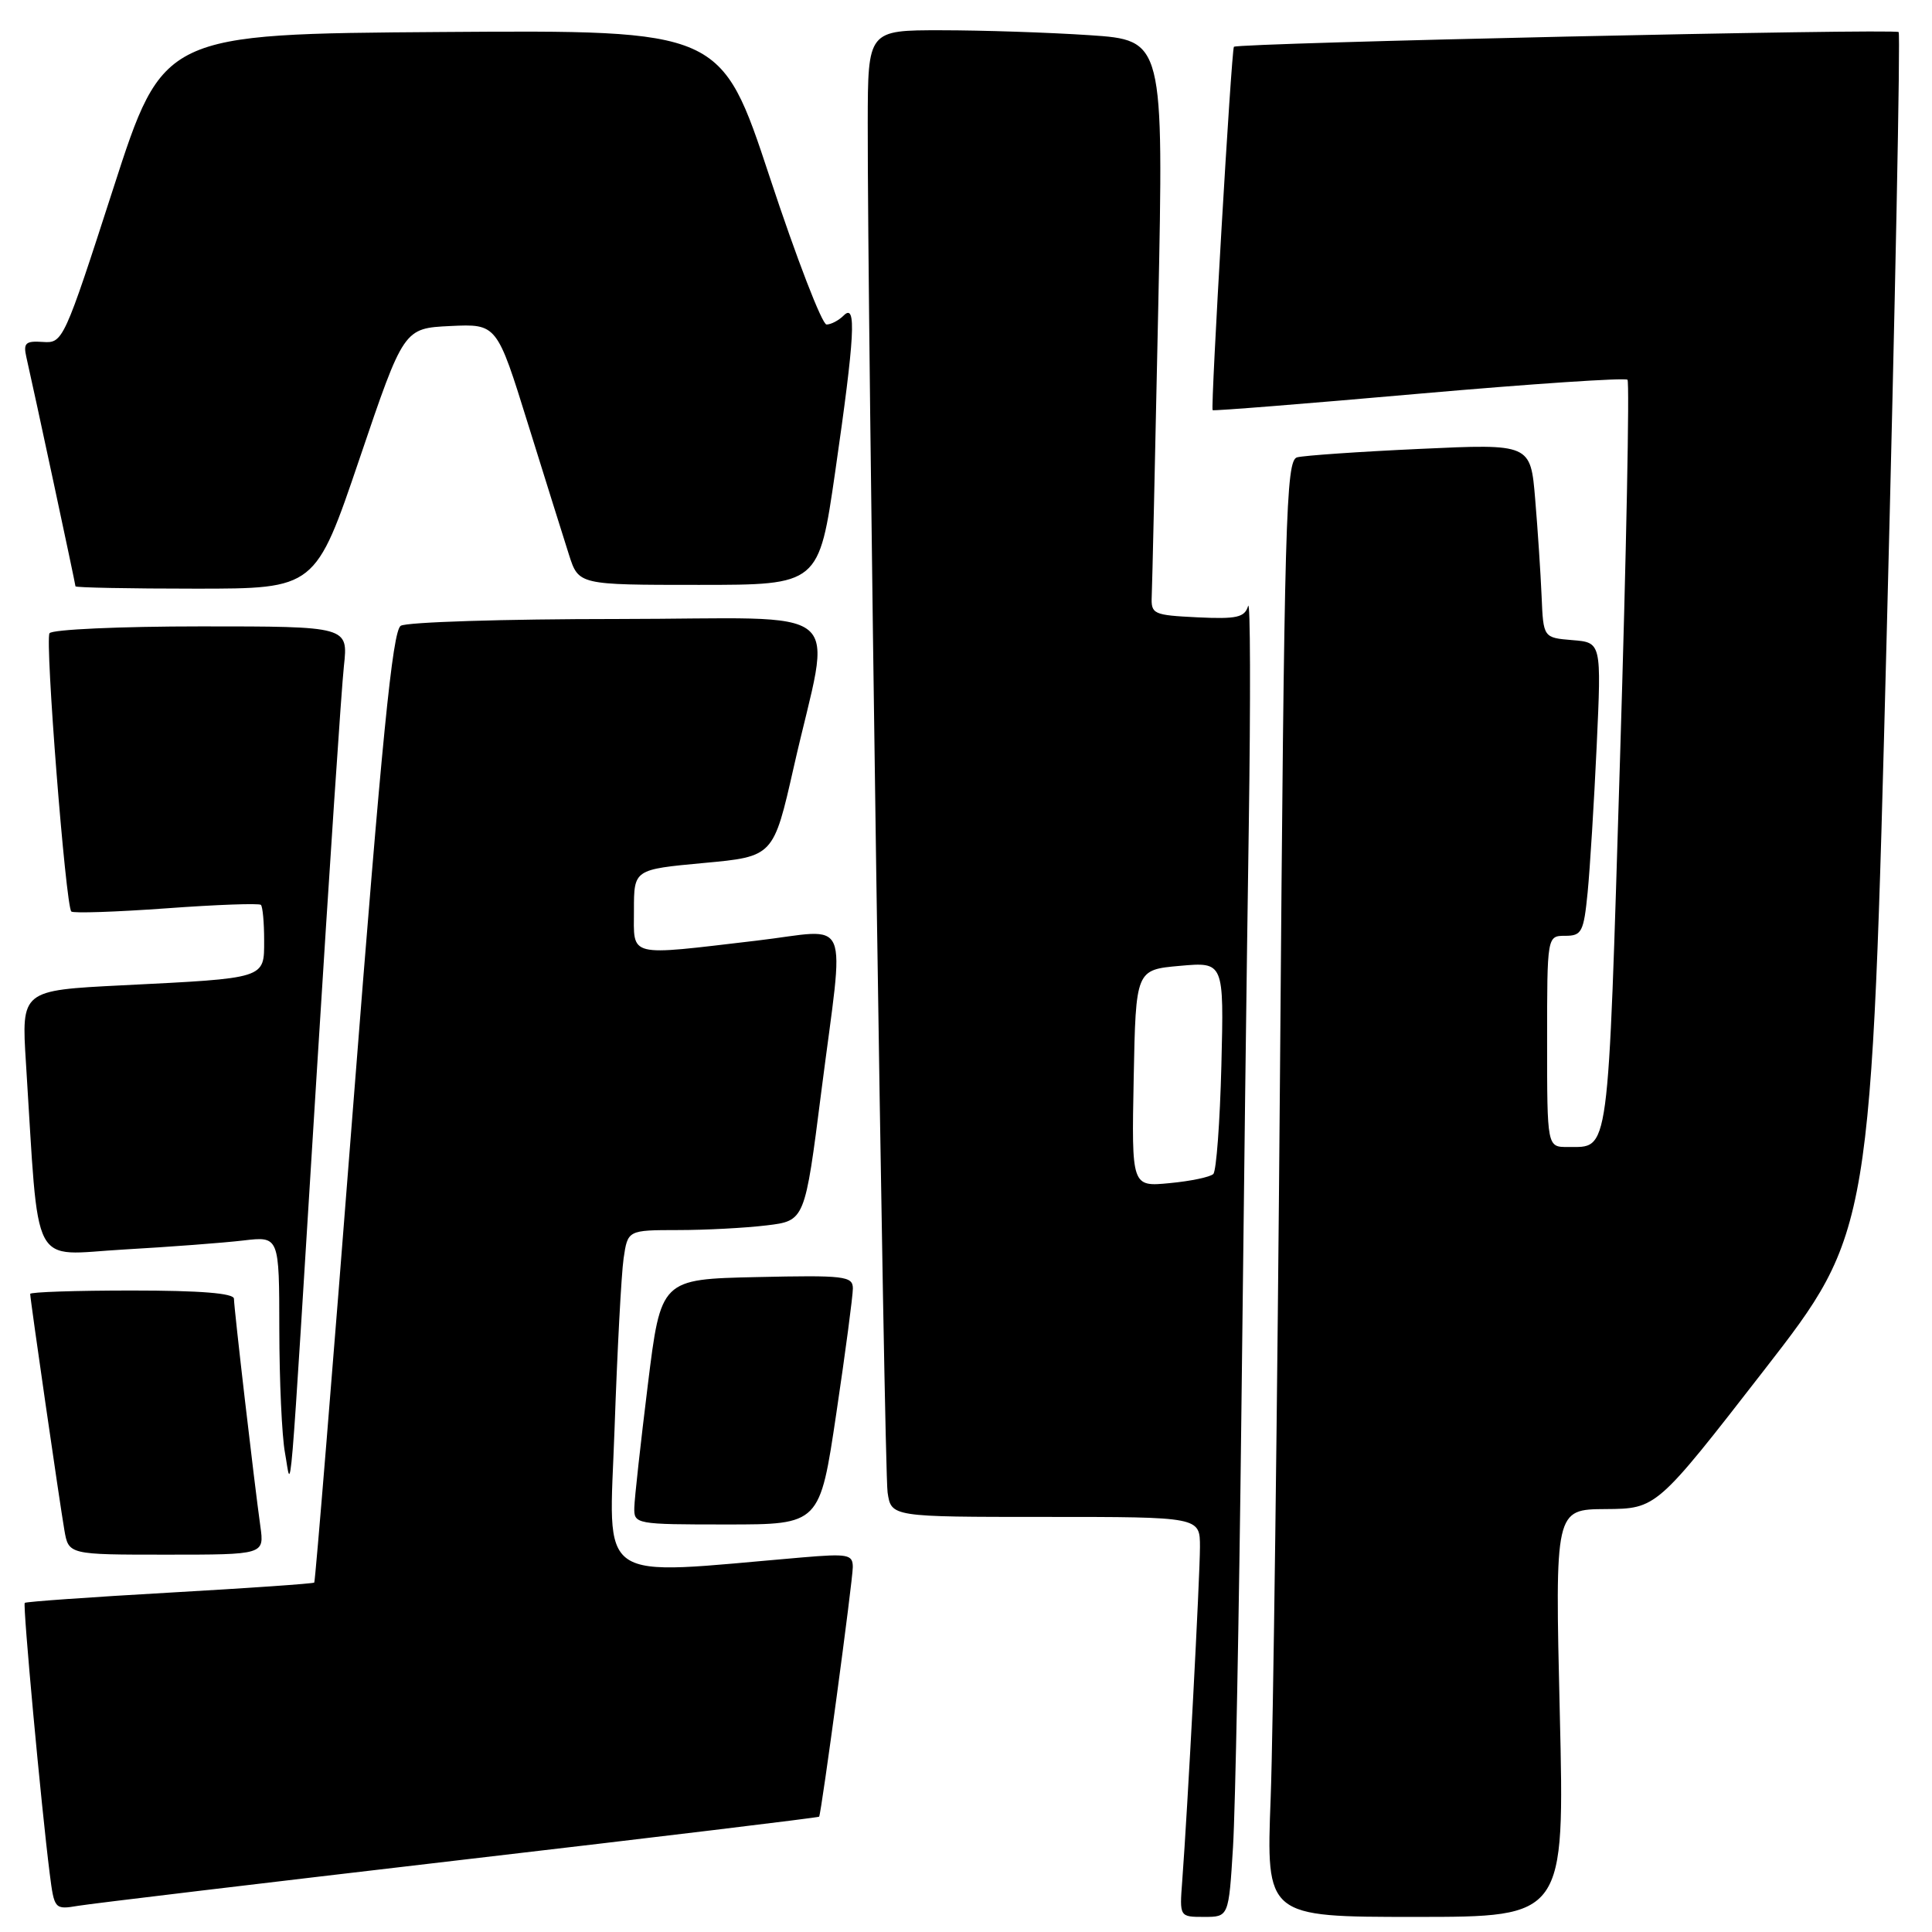 <?xml version="1.0" encoding="UTF-8" standalone="no"?>
<!DOCTYPE svg PUBLIC "-//W3C//DTD SVG 1.1//EN" "http://www.w3.org/Graphics/SVG/1.1/DTD/svg11.dtd" >
<svg xmlns="http://www.w3.org/2000/svg" xmlns:xlink="http://www.w3.org/1999/xlink" version="1.1" viewBox="0 0 256 256">
 <g >
 <path fill="currentColor"
d=" M 163.38 244.75 C 163.69 239.66 164.18 214.12 164.48 188.00 C 164.77 161.88 165.21 126.55 165.47 109.50 C 165.72 92.45 165.68 79.31 165.38 80.30 C 164.92 81.81 163.89 82.05 158.67 81.80 C 152.80 81.51 152.51 81.38 152.61 79.00 C 152.68 77.62 153.06 60.48 153.47 40.91 C 154.20 5.32 154.20 5.32 144.35 4.66 C 138.93 4.30 130.11 4.01 124.75 4.01 C 115.00 4.00 115.00 4.00 114.98 16.25 C 114.93 41.57 117.15 194.63 117.61 197.75 C 118.09 201.00 118.09 201.00 138.55 201.00 C 159.00 201.00 159.00 201.00 159.00 204.97 C 159.00 208.85 157.36 239.83 156.65 249.25 C 156.29 254.00 156.29 254.00 159.55 254.00 C 162.81 254.00 162.81 254.00 163.38 244.75 Z  M 206.68 227.00 C 206.04 200.00 206.04 200.00 212.77 199.96 C 219.50 199.91 219.50 199.91 233.73 181.58 C 247.96 163.25 247.96 163.25 250.00 83.98 C 251.12 40.38 251.83 4.50 251.58 4.25 C 251.09 3.76 163.95 5.69 163.50 6.20 C 163.17 6.57 160.39 54.06 160.68 54.35 C 160.80 54.47 173.09 53.49 188.01 52.17 C 202.92 50.86 215.36 50.03 215.65 50.32 C 215.94 50.61 215.50 73.22 214.66 100.57 C 213.03 153.96 213.30 151.95 207.75 151.98 C 205.00 152.00 205.00 152.00 205.00 138.00 C 205.00 124.00 205.00 124.00 207.40 124.00 C 209.59 124.00 209.85 123.50 210.37 118.25 C 210.68 115.09 211.22 106.34 211.57 98.82 C 212.20 85.13 212.20 85.13 208.35 84.82 C 204.50 84.50 204.50 84.50 204.27 79.00 C 204.14 75.97 203.76 70.19 203.42 66.15 C 202.81 58.80 202.81 58.80 188.16 59.48 C 180.09 59.85 172.77 60.36 171.87 60.60 C 170.39 61.02 170.18 68.37 169.61 141.78 C 169.26 186.18 168.70 229.59 168.37 238.25 C 167.77 254.00 167.77 254.00 187.55 254.00 C 207.32 254.00 207.32 254.00 206.68 227.00 Z  M 60.95 246.47 C 87.04 243.43 108.46 240.84 108.54 240.72 C 108.84 240.25 113.00 209.40 113.00 207.65 C 113.00 205.97 112.36 205.85 106.25 206.37 C 78.51 208.74 80.70 210.24 81.43 189.37 C 81.79 178.99 82.33 168.81 82.63 166.75 C 83.18 163.00 83.18 163.00 89.84 162.99 C 93.50 162.99 98.78 162.71 101.58 162.37 C 106.65 161.76 106.65 161.76 108.83 144.63 C 111.90 120.59 113.00 123.15 100.25 124.64 C 82.95 126.67 84.00 126.93 84.00 120.60 C 84.00 115.21 84.00 115.21 93.25 114.35 C 102.49 113.50 102.49 113.50 105.18 101.63 C 110.19 79.48 113.19 82.00 81.84 82.02 C 66.80 82.02 53.87 82.43 53.10 82.92 C 52.01 83.61 50.60 97.83 46.79 146.62 C 44.10 181.17 41.78 209.56 41.64 209.70 C 41.49 209.84 32.87 210.44 22.47 211.03 C 12.07 211.62 3.44 212.23 3.28 212.39 C 3.00 212.67 5.45 239.26 6.59 248.28 C 7.19 252.99 7.24 253.05 10.35 252.53 C 12.08 252.24 34.85 249.52 60.95 246.47 Z  M 34.50 202.25 C 33.68 196.39 31.00 173.30 31.00 172.09 C 31.00 171.36 26.55 171.00 17.50 171.00 C 10.07 171.00 4.00 171.20 4.00 171.45 C 4.00 172.15 7.91 199.16 8.53 202.75 C 9.09 206.00 9.09 206.00 22.06 206.00 C 35.02 206.00 35.02 206.00 34.50 202.25 Z  M 110.82 187.25 C 112.03 179.14 113.01 171.70 113.01 170.72 C 113.00 169.09 111.91 168.96 100.28 169.22 C 87.57 169.50 87.57 169.50 85.84 183.50 C 84.89 191.20 84.08 198.51 84.05 199.75 C 84.00 201.96 84.19 202.00 96.32 202.00 C 108.63 202.00 108.63 202.00 110.82 187.25 Z  M 41.98 142.00 C 43.64 115.33 45.25 91.14 45.57 88.25 C 46.14 83.00 46.14 83.00 26.63 83.00 C 15.90 83.00 6.86 83.41 6.56 83.91 C 5.94 84.90 8.70 120.03 9.45 120.78 C 9.70 121.03 15.36 120.84 22.02 120.36 C 28.69 119.87 34.34 119.67 34.57 119.90 C 34.81 120.14 35.00 122.25 35.00 124.59 C 35.00 129.72 35.36 129.60 16.17 130.56 C 2.83 131.23 2.83 131.23 3.44 140.87 C 5.22 168.84 3.89 166.28 16.36 165.57 C 22.49 165.22 29.64 164.68 32.25 164.37 C 37.00 163.81 37.00 163.81 37.01 176.16 C 37.02 182.95 37.35 190.30 37.76 192.50 C 38.66 197.41 38.19 203.01 41.98 142.00 Z  M 47.65 60.75 C 53.50 43.50 53.50 43.50 59.67 43.20 C 65.84 42.91 65.84 42.91 69.97 56.20 C 72.25 63.52 74.69 71.30 75.39 73.50 C 76.67 77.50 76.67 77.50 92.58 77.50 C 108.50 77.50 108.50 77.50 110.67 62.50 C 113.27 44.52 113.52 40.08 111.80 41.80 C 111.14 42.46 110.11 43.00 109.52 43.00 C 108.93 43.00 105.54 34.22 102.00 23.49 C 95.55 3.98 95.55 3.98 58.58 4.24 C 21.62 4.50 21.62 4.50 15.00 25.00 C 8.49 45.16 8.33 45.50 5.69 45.31 C 3.39 45.15 3.07 45.45 3.49 47.31 C 4.46 51.53 10.00 77.39 10.00 77.69 C 10.00 77.86 17.16 78.00 25.90 78.00 C 41.80 78.00 41.80 78.00 47.65 60.75 Z  M 150.22 142.88 C 150.50 128.50 150.50 128.50 156.34 127.98 C 162.18 127.46 162.18 127.46 161.84 141.15 C 161.65 148.68 161.17 155.16 160.77 155.56 C 160.37 155.96 157.77 156.51 154.99 156.77 C 149.94 157.26 149.94 157.26 150.22 142.88 Z "/>
</g>
</svg>